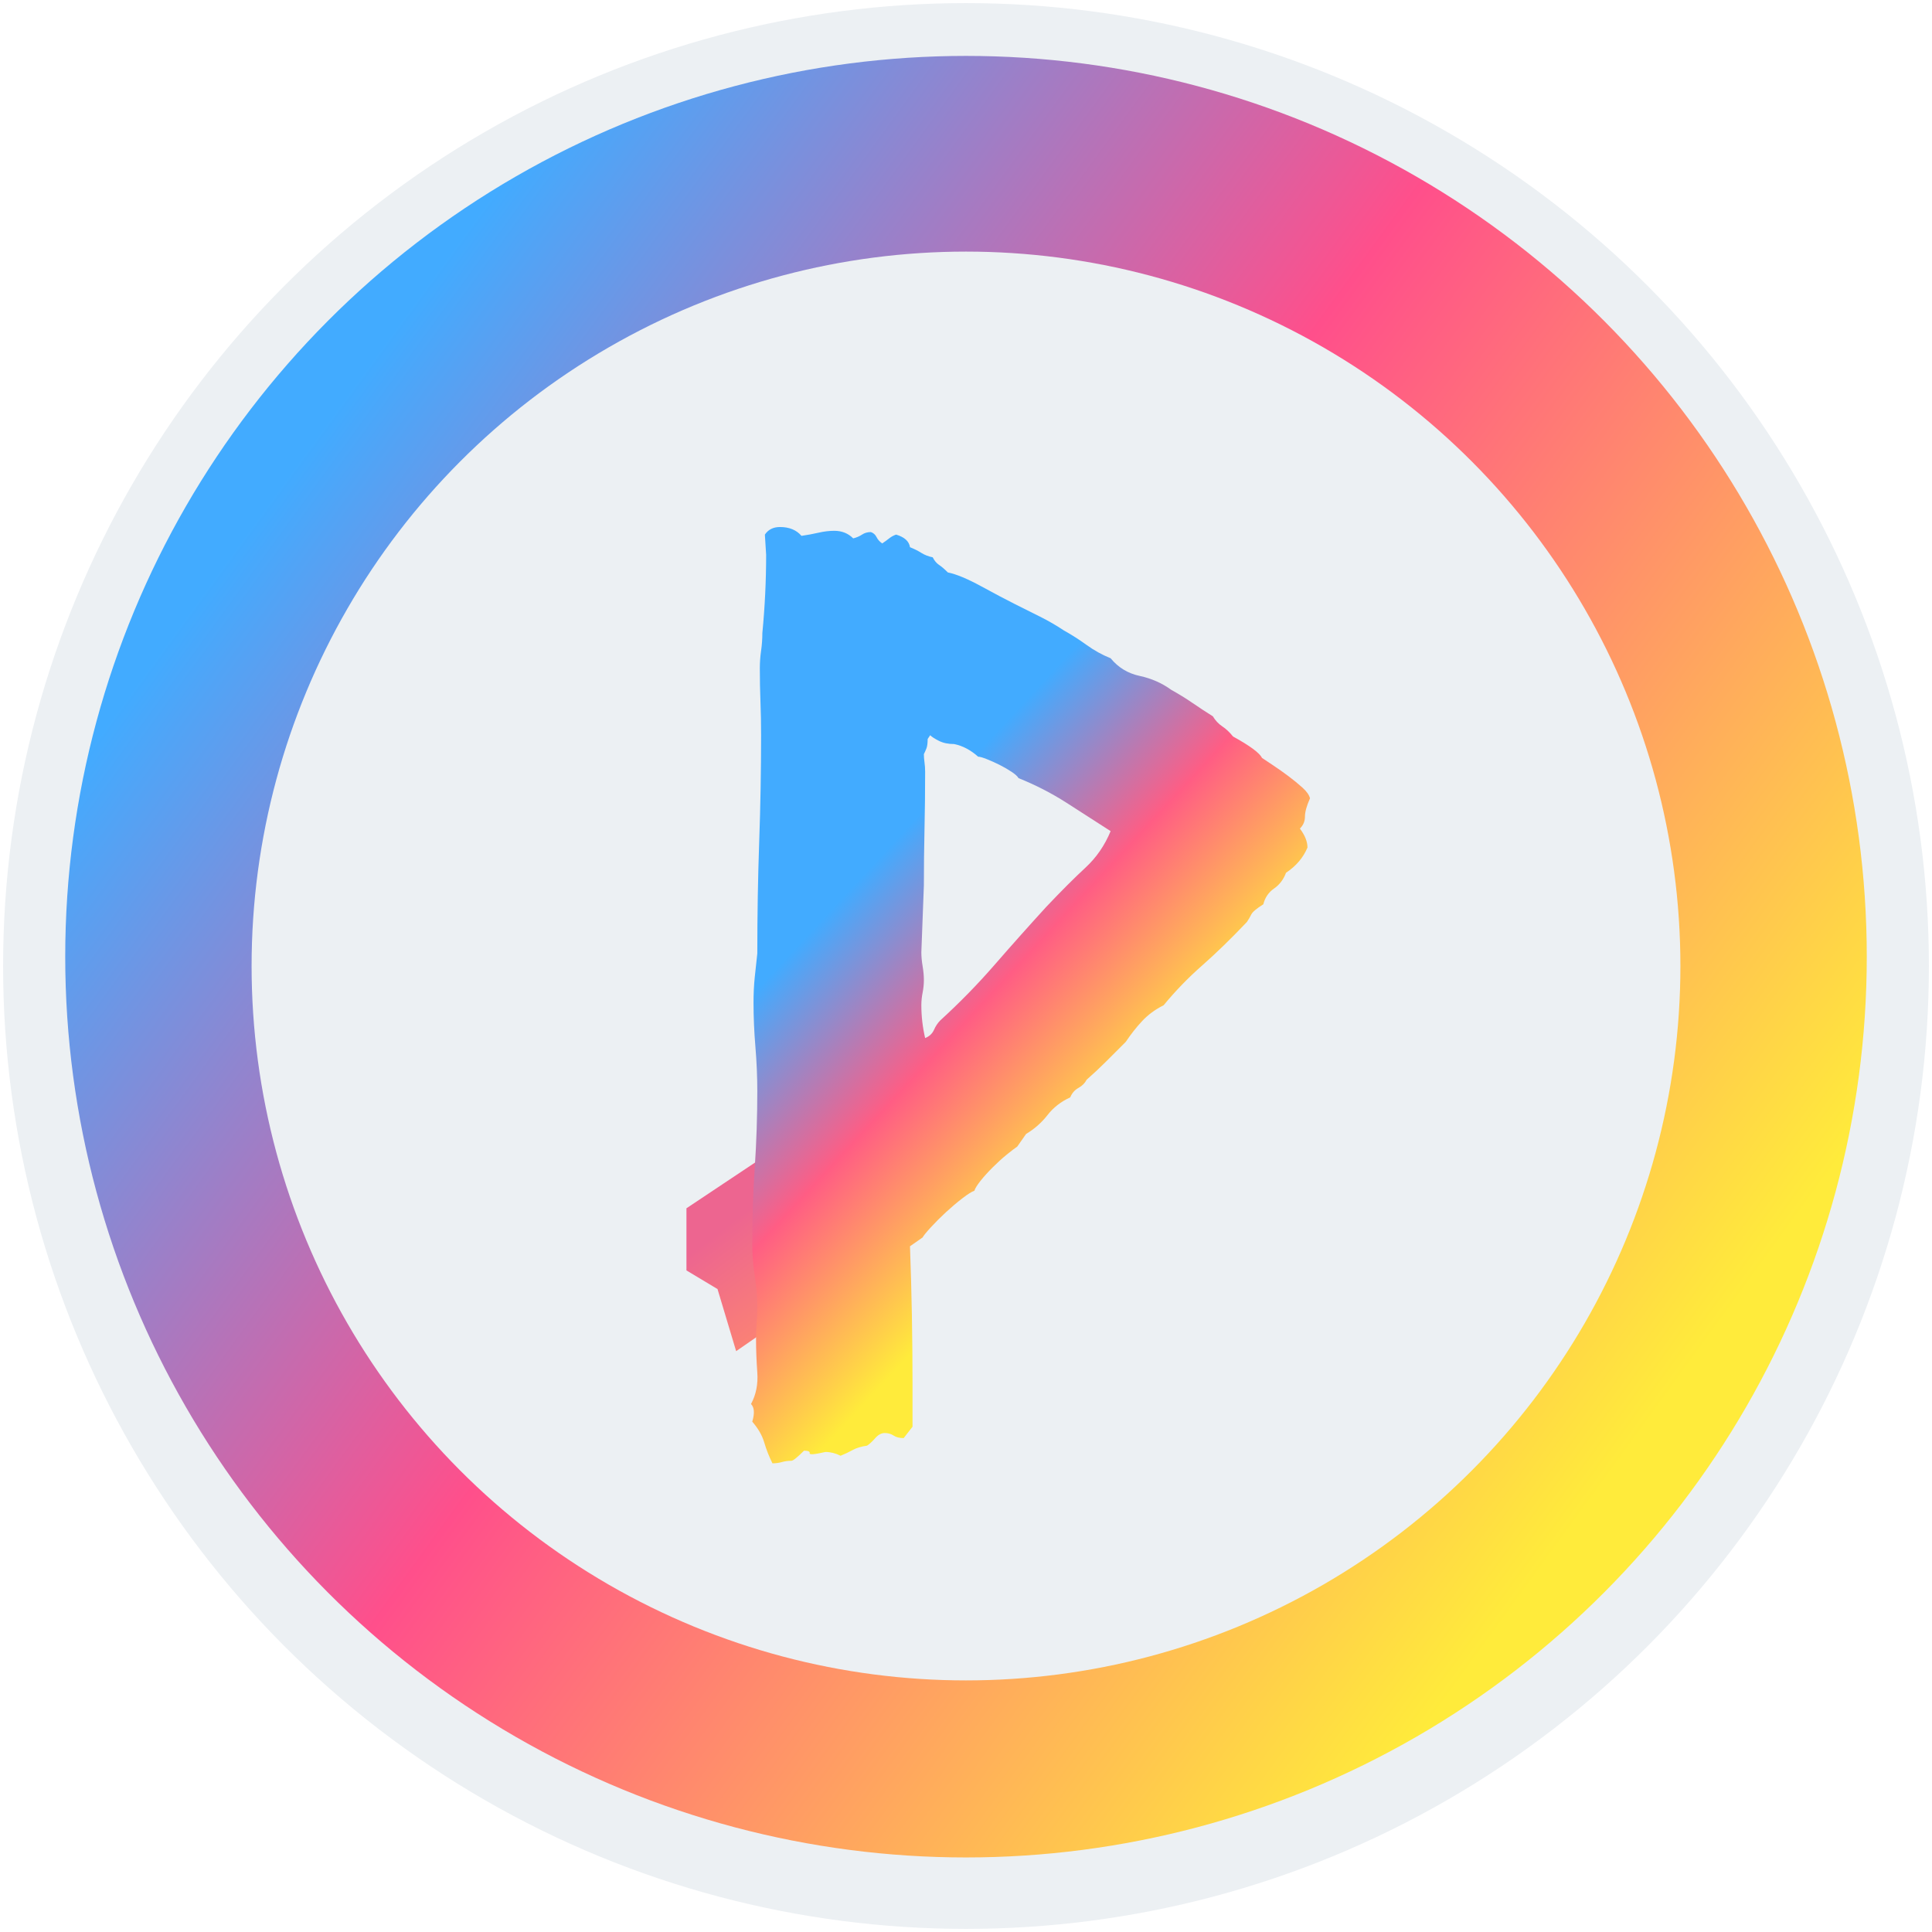 <?xml version="1.0" encoding="UTF-8" standalone="no"?><!-- Generator: Gravit.io --><svg xmlns="http://www.w3.org/2000/svg" xmlns:xlink="http://www.w3.org/1999/xlink" style="isolation:isolate" viewBox="0 0 311 311" width="311pt" height="311pt"><defs><clipPath id="_clipPath_XhPswUQNcTeJ9lABvyaX0dTswfDRjz4A"><rect width="311" height="311"/></clipPath></defs><g clip-path="url(#_clipPath_XhPswUQNcTeJ9lABvyaX0dTswfDRjz4A)"><g><defs><filter id="GZOTvLzRZQwZN4vbvzN2HsvavghQOeRN" x="-200%" y="-200%" width="400%" height="400%" filterUnits="objectBoundingBox" color-interpolation-filters="sRGB"><feGaussianBlur xmlns="http://www.w3.org/2000/svg" in="SourceGraphic" stdDeviation="2.147"/><feOffset xmlns="http://www.w3.org/2000/svg" dx="0" dy="0" result="pf_100_offsetBlur"/><feFlood xmlns="http://www.w3.org/2000/svg" flood-color="#000000" flood-opacity="0.65"/><feComposite xmlns="http://www.w3.org/2000/svg" in2="pf_100_offsetBlur" operator="in" result="pf_100_dropShadow"/><feBlend xmlns="http://www.w3.org/2000/svg" in="SourceGraphic" in2="pf_100_dropShadow" mode="normal"/></filter></defs><g filter="url(#GZOTvLzRZQwZN4vbvzN2HsvavghQOeRN)"><circle vector-effect="non-scaling-stroke" cx="155.5" cy="155.5" r="155" fill="rgb(236,240,243)"/></g><linearGradient id="_lgradient_6" x1="0.116" y1="0.226" x2="0.886" y2="0.786" gradientTransform="matrix(290,0,0,290,10.5,9)" gradientUnits="userSpaceOnUse"><stop offset="1.25%" stop-opacity="1" style="stop-color:rgb(66,171,255)"/><stop offset="44.583%" stop-opacity="1" style="stop-color:rgb(255,79,139)"/><stop offset="97.5%" stop-opacity="1" style="stop-color:rgb(255,235,59)"/></linearGradient><circle vector-effect="non-scaling-stroke" cx="155.5" cy="154" r="145" fill="url(#_lgradient_6)"/><defs><filter id="e430VoRAm41s7QluVZSnCvLtXF1a4LQF" x="-200%" y="-200%" width="400%" height="400%" filterUnits="objectBoundingBox" color-interpolation-filters="sRGB"><feOffset xmlns="http://www.w3.org/2000/svg" in="SourceGraphic" dx="0" dy="0"/><feGaussianBlur xmlns="http://www.w3.org/2000/svg" stdDeviation="2.147" result="pf_100_offsetBlur"/><feComposite xmlns="http://www.w3.org/2000/svg" in="SourceGraphic" in2="pf_100_offsetBlur" result="pf_100_inverse" operator="out"/><feFlood xmlns="http://www.w3.org/2000/svg" flood-color="#000000" flood-opacity="0.5" result="pf_100_color"/><feComposite xmlns="http://www.w3.org/2000/svg" in="pf_100_color" in2="pf_100_inverse" operator="in" result="pf_100_shadow"/><feComposite xmlns="http://www.w3.org/2000/svg" in="pf_100_shadow" in2="SourceGraphic" operator="over"/></filter></defs><g filter="url(#e430VoRAm41s7QluVZSnCvLtXF1a4LQF)"><circle vector-effect="non-scaling-stroke" cx="155.5" cy="155.5" r="115" fill="rgb(236,240,243)"/></g><defs><filter id="NaGFFnk4IOr4vjqLhCZSkEOOCOduX06m" x="-200%" y="-200%" width="400%" height="400%" filterUnits="objectBoundingBox" color-interpolation-filters="sRGB"><feOffset xmlns="http://www.w3.org/2000/svg" in="SourceGraphic" dx="0" dy="0"/><feGaussianBlur xmlns="http://www.w3.org/2000/svg" stdDeviation="2.147" result="pf_100_offsetBlur"/><feComposite xmlns="http://www.w3.org/2000/svg" in="SourceGraphic" in2="pf_100_offsetBlur" result="pf_100_inverse" operator="out"/><feFlood xmlns="http://www.w3.org/2000/svg" flood-color="#000000" flood-opacity="0.5" result="pf_100_color"/><feComposite xmlns="http://www.w3.org/2000/svg" in="pf_100_color" in2="pf_100_inverse" operator="in" result="pf_100_shadow"/><feComposite xmlns="http://www.w3.org/2000/svg" in="pf_100_shadow" in2="SourceGraphic" operator="over"/></filter></defs><g filter="url(#NaGFFnk4IOr4vjqLhCZSkEOOCOduX06m)"><linearGradient id="_lgradient_7" x1="0.228" y1="0.517" x2="0.518" y2="0.915" gradientTransform="matrix(47,0,0,49,110.5,168.5)" gradientUnits="userSpaceOnUse"><stop offset="0.833%" stop-opacity="1" style="stop-color:rgb(237,101,144)"/><stop offset="99.167%" stop-opacity="1" style="stop-color:rgb(255,139,108)"/></linearGradient><path d=" M 157.5 190.5 L 118.5 217.5 L 115.5 207.5 L 110.5 204.5 L 110.5 194.5 L 149.5 168.5 L 157.5 190.5 Z " fill="url(#_lgradient_7)"/></g><defs><filter id="AvnL0hRkEbQlbD4KBddbiYuui8nKnPn7" x="-200%" y="-200%" width="400%" height="400%" filterUnits="objectBoundingBox" color-interpolation-filters="sRGB"><feOffset xmlns="http://www.w3.org/2000/svg" in="SourceGraphic" dx="0" dy="0"/><feGaussianBlur xmlns="http://www.w3.org/2000/svg" stdDeviation="2.147" result="pf_100_offsetBlur"/><feComposite xmlns="http://www.w3.org/2000/svg" in="SourceGraphic" in2="pf_100_offsetBlur" result="pf_100_inverse" operator="out"/><feFlood xmlns="http://www.w3.org/2000/svg" flood-color="#000000" flood-opacity="0.5" result="pf_100_color"/><feComposite xmlns="http://www.w3.org/2000/svg" in="pf_100_color" in2="pf_100_inverse" operator="in" result="pf_100_shadow"/><feComposite xmlns="http://www.w3.org/2000/svg" in="pf_100_shadow" in2="SourceGraphic" operator="over"/></filter></defs><g filter="url(#AvnL0hRkEbQlbD4KBddbiYuui8nKnPn7)"><linearGradient id="_lgradient_8" x1="0.221" y1="0.346" x2="0.483" y2="0.756" gradientTransform="matrix(89.984,0,0,150.719,120.891,84.836)" gradientUnits="userSpaceOnUse"><stop offset="2.083%" stop-opacity="1" style="stop-color:rgb(66,171,255)"/><stop offset="49.583%" stop-opacity="1" style="stop-color:rgb(255,93,132)"/><stop offset="100%" stop-opacity="1" style="stop-color:rgb(255,235,59)"/></linearGradient><path d=" M 137.344 86.664 L 137.344 86.664 L 137.344 86.664 Q 138.156 86.461 138.766 86.055 L 138.766 86.055 L 138.766 86.055 Q 139.375 85.648 140.187 85.648 L 140.187 85.648 L 140.187 85.648 Q 140.797 85.852 141.102 86.461 L 141.102 86.461 L 141.102 86.461 Q 141.406 87.07 142.016 87.477 L 142.016 87.477 L 142.016 87.477 Q 142.625 87.07 143.133 86.664 L 143.133 86.664 L 143.133 86.664 Q 143.641 86.258 144.25 86.055 L 144.25 86.055 L 144.25 86.055 Q 146.281 86.664 146.484 88.086 L 146.484 88.086 L 146.484 88.086 Q 147.5 88.492 148.312 89 L 148.312 89 L 148.312 89 Q 149.125 89.508 150.141 89.711 L 150.141 89.711 L 150.141 89.711 Q 150.547 90.523 151.156 90.93 L 151.156 90.93 L 151.156 90.93 Q 151.766 91.336 152.578 92.148 L 152.578 92.148 L 152.578 92.148 Q 154.609 92.555 157.961 94.383 L 157.961 94.383 L 157.961 94.383 Q 161.312 96.211 163.344 97.227 L 163.344 97.227 L 163.344 97.227 Q 165.375 98.242 167.406 99.258 L 167.406 99.258 L 167.406 99.258 Q 169.437 100.273 171.266 101.492 L 171.266 101.492 L 171.266 101.492 Q 173.094 102.508 174.922 103.828 L 174.922 103.828 L 174.922 103.828 Q 176.75 105.148 178.781 105.961 L 178.781 105.961 L 178.781 105.961 Q 180.609 108.195 183.453 108.805 L 183.453 108.805 L 183.453 108.805 Q 186.297 109.414 188.531 111.039 L 188.531 111.039 L 188.531 111.039 Q 190.359 112.055 191.984 113.172 L 191.984 113.172 L 191.984 113.172 Q 193.609 114.289 195.234 115.305 L 195.234 115.305 L 195.234 115.305 Q 195.844 116.32 196.758 116.93 L 196.758 116.93 L 196.758 116.93 Q 197.672 117.539 198.484 118.555 L 198.484 118.555 L 198.484 118.555 Q 202.547 120.789 203.156 122.008 L 203.156 122.008 L 203.156 122.008 Q 203.766 122.414 204.984 123.227 L 204.984 123.227 L 204.984 123.227 Q 206.203 124.039 207.422 124.953 L 207.422 124.953 L 207.422 124.953 Q 208.641 125.867 209.656 126.781 L 209.656 126.781 L 209.656 126.781 Q 210.672 127.695 210.875 128.508 L 210.875 128.508 L 210.875 128.508 Q 210.062 130.336 210.062 131.453 L 210.062 131.453 L 210.062 131.453 Q 210.062 132.57 209.25 133.383 L 209.25 133.383 L 209.25 133.383 Q 210.469 135.008 210.469 136.43 L 210.469 136.43 L 210.469 136.43 Q 209.453 138.867 207.016 140.492 L 207.016 140.492 L 207.016 140.492 Q 206.406 142.117 205.086 143.031 L 205.086 143.031 L 205.086 143.031 Q 203.766 143.945 203.359 145.57 L 203.359 145.57 L 203.359 145.57 Q 201.734 146.586 201.43 147.195 L 201.43 147.195 L 201.43 147.195 Q 201.125 147.805 200.719 148.414 L 200.719 148.414 L 200.719 148.414 Q 196.859 152.477 193.508 155.422 L 193.508 155.422 L 193.508 155.422 Q 190.156 158.367 187.312 161.82 L 187.312 161.82 L 187.312 161.82 Q 185.281 162.836 183.859 164.359 L 183.859 164.359 L 183.859 164.359 Q 182.437 165.883 181.219 167.711 L 181.219 167.711 L 181.219 167.711 Q 179.594 169.336 178.07 170.859 L 178.07 170.859 L 178.07 170.859 Q 176.547 172.383 174.922 173.805 L 174.922 173.805 L 174.922 173.805 Q 174.516 174.617 173.602 175.125 L 173.602 175.125 L 173.602 175.125 Q 172.687 175.633 172.281 176.648 L 172.281 176.648 L 172.281 176.648 Q 170.047 177.664 168.625 179.492 L 168.625 179.492 L 168.625 179.492 Q 167.203 181.32 165.172 182.539 L 165.172 182.539 L 163.75 184.57 L 163.75 184.57 Q 163.141 184.977 162.023 185.891 L 162.023 185.891 L 162.023 185.891 Q 160.906 186.805 159.789 187.922 L 159.789 187.922 L 159.789 187.922 Q 158.672 189.039 157.859 190.055 L 157.859 190.055 L 157.859 190.055 Q 157.047 191.07 156.844 191.68 L 156.844 191.68 L 156.844 191.68 Q 156.234 191.883 154.914 192.898 L 154.914 192.898 L 154.914 192.898 Q 153.594 193.914 152.273 195.133 L 152.273 195.133 L 152.273 195.133 Q 150.953 196.352 149.836 197.57 L 149.836 197.57 L 149.836 197.57 Q 148.719 198.789 148.516 199.195 L 148.516 199.195 L 146.484 200.617 L 146.484 200.617 Q 146.687 206.102 146.789 211.688 L 146.789 211.688 L 146.789 211.688 Q 146.891 217.273 146.891 222.758 L 146.891 222.758 L 146.891 229.664 L 145.469 231.492 L 145.469 231.492 Q 144.453 231.492 143.844 231.086 L 143.844 231.086 L 143.844 231.086 Q 143.234 230.68 142.422 230.68 L 142.422 230.68 L 142.422 230.68 Q 141.609 230.68 140.898 231.492 L 140.898 231.492 L 140.898 231.492 Q 140.187 232.305 139.578 232.711 L 139.578 232.711 L 139.578 232.711 Q 138.156 232.914 137.242 233.422 L 137.242 233.422 L 137.242 233.422 Q 136.328 233.93 135.312 234.336 L 135.312 234.336 L 135.312 234.336 Q 134.094 233.727 132.875 233.727 L 132.875 233.727 L 132.875 233.727 Q 130.234 234.336 130.336 233.93 L 130.336 233.93 L 130.336 233.93 Q 130.437 233.523 129.422 233.523 L 129.422 233.523 L 129.422 233.523 Q 127.797 235.148 127.391 235.148 L 127.391 235.148 L 127.391 235.148 Q 126.578 235.148 125.867 235.352 L 125.867 235.352 L 125.867 235.352 Q 125.156 235.555 124.344 235.555 L 124.344 235.555 L 124.344 235.555 Q 123.531 233.93 123.023 232.203 L 123.023 232.203 L 123.023 232.203 Q 122.516 230.477 121.094 228.852 L 121.094 228.852 L 121.094 228.852 Q 121.703 226.82 120.891 226.008 L 120.891 226.008 L 120.891 226.008 Q 122.109 223.773 121.906 220.93 L 121.906 220.93 L 121.906 220.93 Q 121.703 218.086 121.703 215.648 L 121.703 215.648 L 121.703 215.648 Q 121.703 214.227 121.805 212.906 L 121.805 212.906 L 121.805 212.906 Q 121.906 211.586 121.906 210.367 L 121.906 210.367 L 121.906 210.367 Q 121.906 207.93 121.5 205.391 L 121.5 205.391 L 121.5 205.391 Q 121.094 202.852 121.094 200.211 L 121.094 200.211 L 121.094 200.211 Q 121.094 194.117 121.5 187.922 L 121.5 187.922 L 121.5 187.922 Q 121.906 181.727 121.906 175.633 L 121.906 175.633 L 121.906 175.633 Q 121.906 172.18 121.602 168.523 L 121.602 168.523 L 121.602 168.523 Q 121.297 164.867 121.297 161.414 L 121.297 161.414 L 121.297 161.414 Q 121.297 159.18 121.5 157.25 L 121.5 157.25 L 121.5 157.25 Q 121.703 155.32 121.906 153.492 L 121.906 153.492 L 121.906 153.492 Q 121.906 144.148 122.211 135.516 L 122.211 135.516 L 122.211 135.516 Q 122.516 126.883 122.516 118.352 L 122.516 118.352 L 122.516 118.352 Q 122.516 115.508 122.414 112.969 L 122.414 112.969 L 122.414 112.969 Q 122.312 110.43 122.312 107.586 L 122.312 107.586 L 122.312 107.586 Q 122.312 106.164 122.516 104.742 L 122.516 104.742 L 122.516 104.742 Q 122.719 103.32 122.719 101.898 L 122.719 101.898 L 122.719 101.898 Q 123.328 95.602 123.328 89.305 L 123.328 89.305 L 123.125 86.055 L 123.125 86.055 Q 123.937 84.836 125.562 84.836 L 125.562 84.836 L 125.562 84.836 Q 127.797 84.836 129.016 86.258 L 129.016 86.258 L 129.016 86.258 Q 130.437 86.055 131.758 85.75 L 131.758 85.75 L 131.758 85.75 Q 133.078 85.445 134.297 85.445 L 134.297 85.445 L 134.297 85.445 Q 136.125 85.445 137.344 86.664 Z  M 149.734 118.352 L 149.328 118.961 L 149.328 118.961 Q 149.328 119.977 149.125 120.484 L 149.125 120.484 L 149.125 120.484 Q 148.922 120.992 148.719 121.398 L 148.719 121.398 L 148.719 121.398 Q 148.719 122.008 148.82 122.719 L 148.82 122.719 L 148.82 122.719 Q 148.922 123.43 148.922 124.242 L 148.922 124.242 L 148.922 124.242 Q 148.922 128.914 148.82 133.484 L 148.82 133.484 L 148.82 133.484 Q 148.719 138.055 148.719 142.523 L 148.719 142.523 L 148.312 153.289 L 148.312 153.289 Q 148.312 154.305 148.516 155.523 L 148.516 155.523 L 148.516 155.523 Q 148.719 156.742 148.719 157.758 L 148.719 157.758 L 148.719 157.758 Q 148.719 158.773 148.516 159.789 L 148.516 159.789 L 148.516 159.789 Q 148.312 160.805 148.312 161.82 L 148.312 161.82 L 148.312 161.82 Q 148.312 164.461 148.922 167.102 L 148.922 167.102 L 148.922 167.102 Q 149.937 166.695 150.344 165.781 L 150.344 165.781 L 150.344 165.781 Q 150.75 164.867 151.359 164.258 L 151.359 164.258 L 151.359 164.258 Q 156.031 159.992 160.094 155.32 L 160.094 155.32 L 160.094 155.32 Q 164.156 150.648 168.422 145.977 L 168.422 145.977 L 168.422 145.977 Q 172.078 142.117 174.719 139.68 L 174.719 139.68 L 174.719 139.68 Q 177.359 137.242 178.781 133.789 L 178.781 133.789 L 178.781 133.789 Q 175.328 131.555 171.672 129.219 L 171.672 129.219 L 171.672 129.219 Q 168.016 126.883 163.953 125.258 L 163.953 125.258 L 163.953 125.258 Q 163.75 124.852 162.836 124.242 L 162.836 124.242 L 162.836 124.242 Q 161.922 123.633 160.906 123.125 L 160.906 123.125 L 160.906 123.125 Q 159.891 122.617 158.875 122.211 L 158.875 122.211 L 158.875 122.211 Q 157.859 121.805 157.453 121.805 L 157.453 121.805 L 157.453 121.805 Q 155.625 120.18 153.594 119.773 L 153.594 119.773 L 153.594 119.773 Q 152.172 119.773 151.156 119.266 L 151.156 119.266 L 151.156 119.266 Q 150.141 118.758 149.734 118.352 L 149.734 118.352 L 149.734 118.352 Z " fill="url(#_lgradient_8)"/></g></g></g></svg>